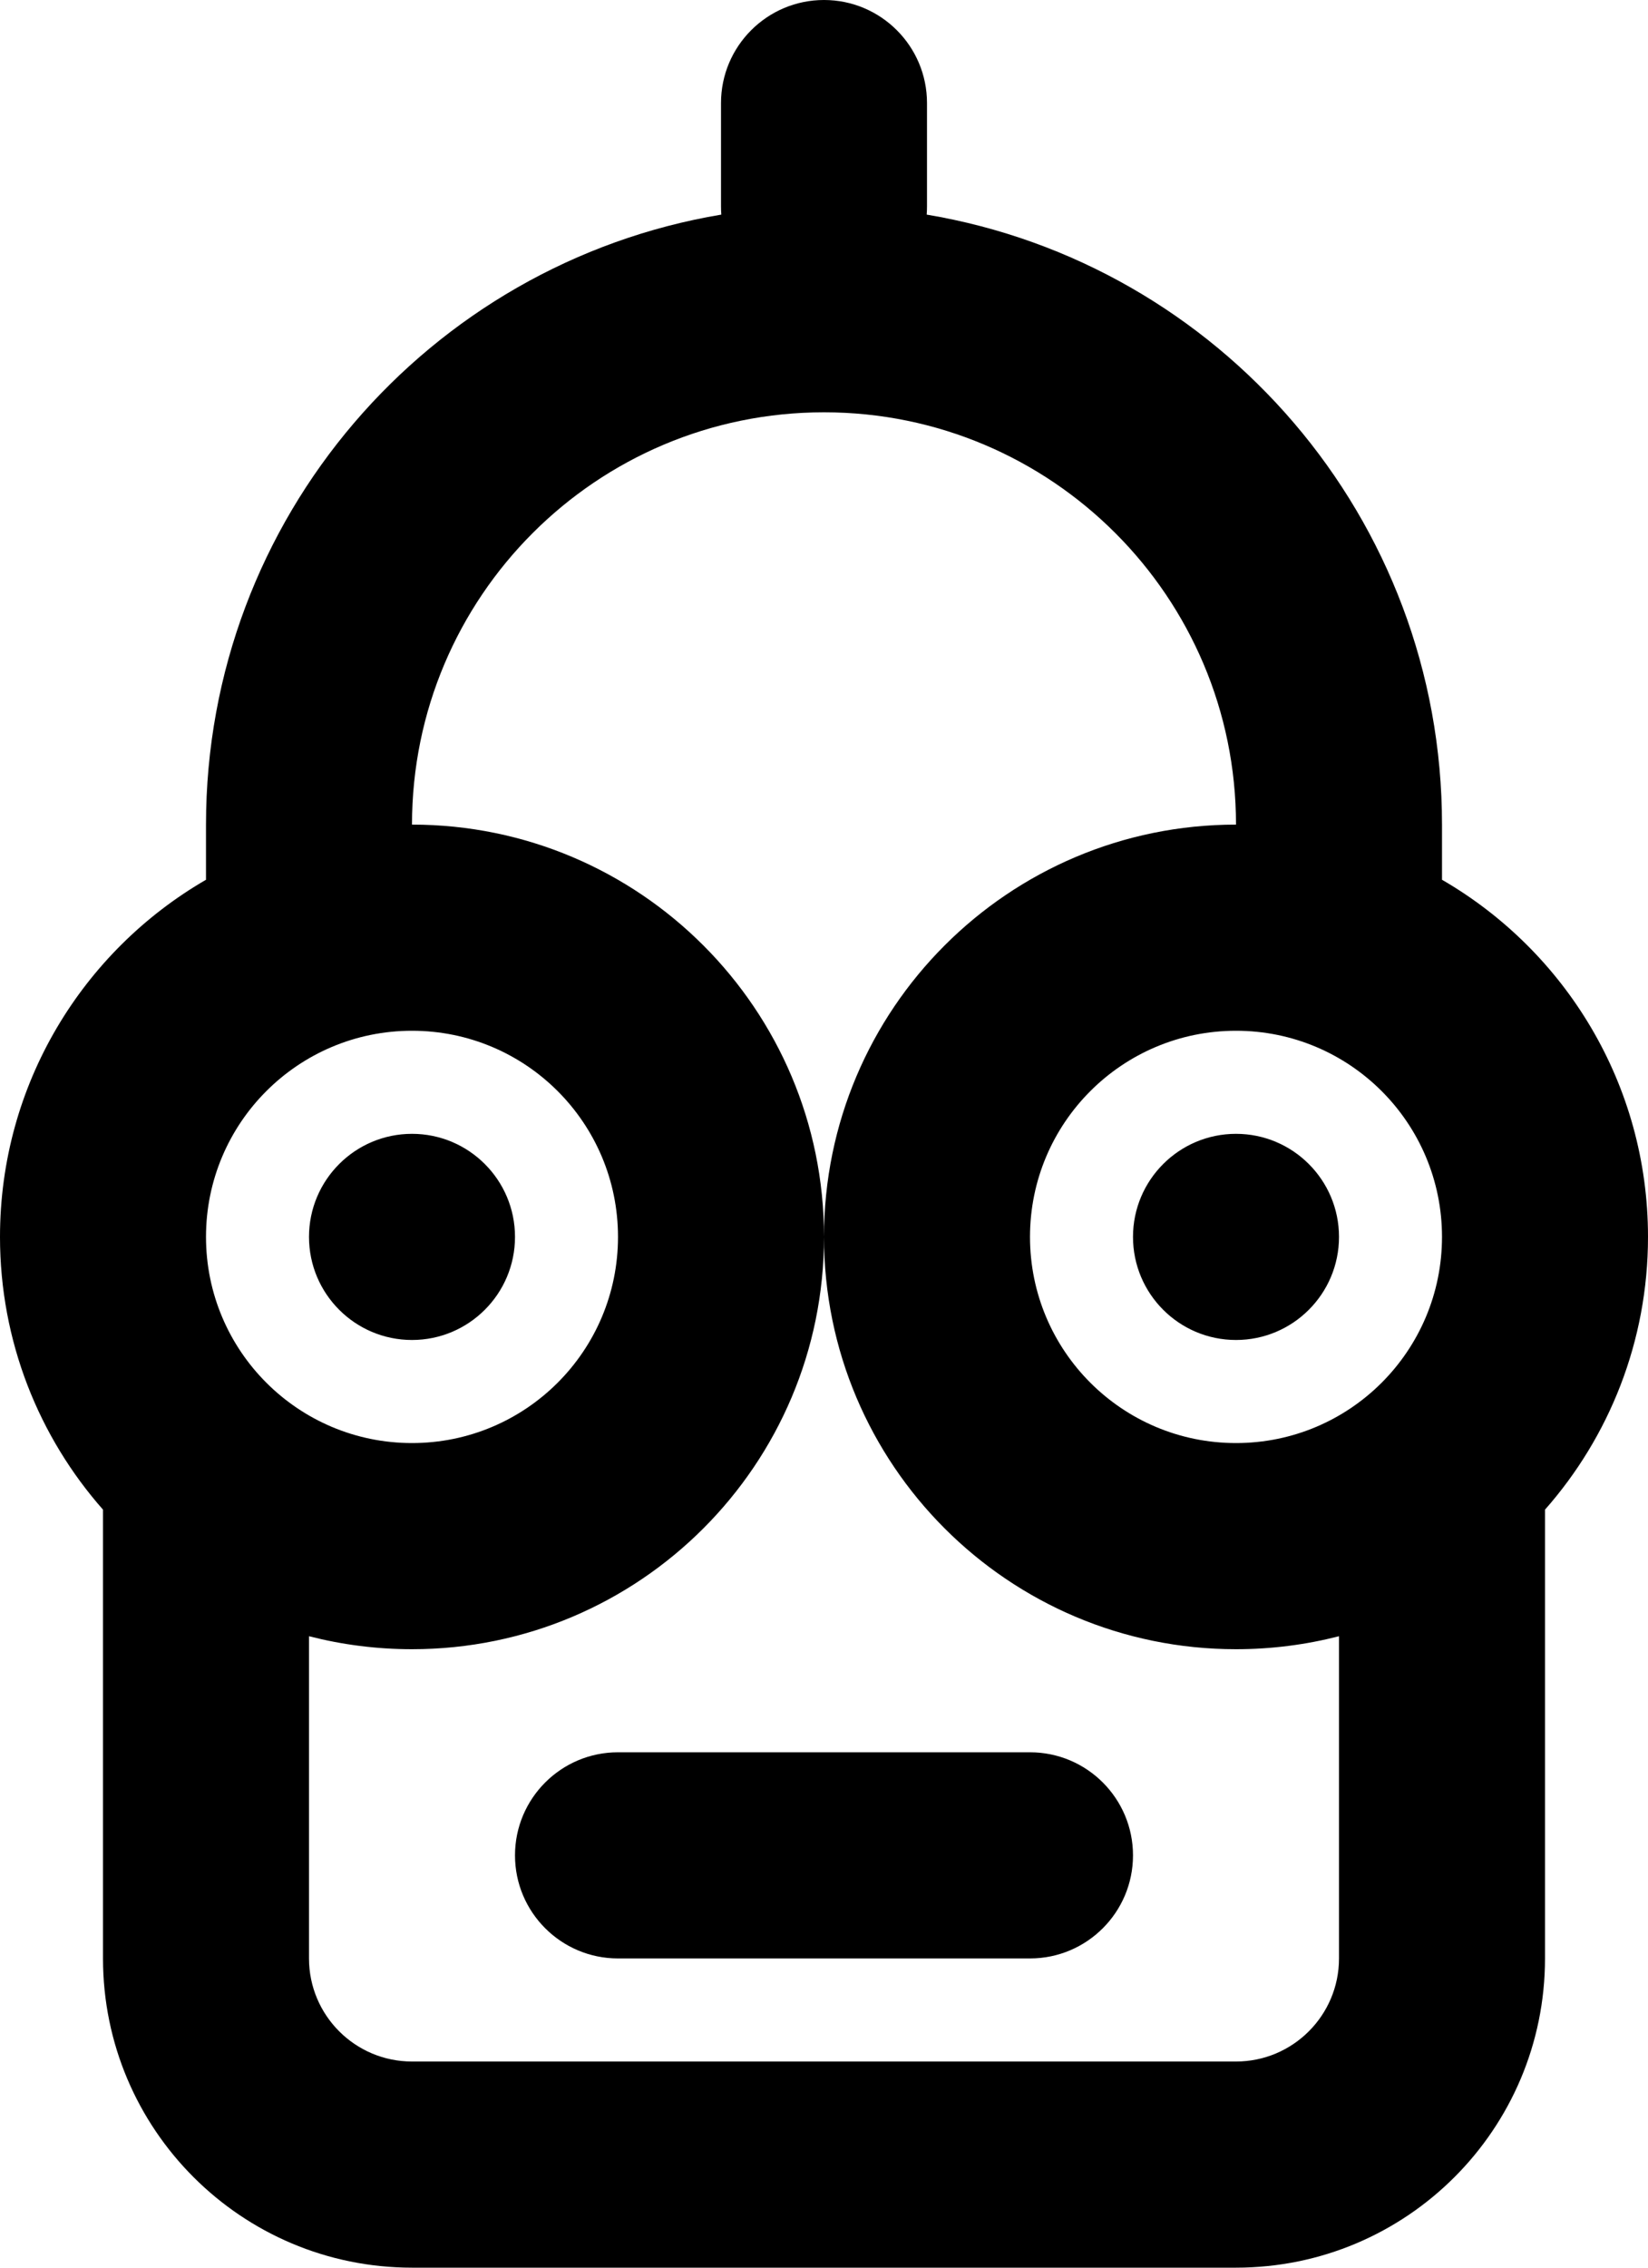 <svg width="16" height="22" viewBox="0 0 16 22" fill="none" xmlns="http://www.w3.org/2000/svg">
<path fill-rule="evenodd" clip-rule="evenodd" d="M7.003 2.082C7.001 2.055 7 2.028 7 2V1C7 0.448 7.448 0 8 0C8.552 0 9 0.448 9 1V2C9 2.028 8.999 2.055 8.997 2.082C11.836 2.557 14 5.026 14 8V8.535C15.196 9.227 16 10.519 16 12C16 13.014 15.622 13.941 15 14.646V19C15 20.657 13.657 22 12 22H4C2.343 22 1 20.657 1 19V14.646C0.378 13.941 0 13.014 0 12C0 10.519 0.804 9.227 2 8.535V8C2 5.026 4.164 2.557 7.003 2.082ZM4 8C6.209 8 8 9.791 8 12C8 14.209 6.209 16 4 16C3.655 16 3.32 15.956 3 15.874V19C3 19.552 3.448 20 4 20H12C12.552 20 13 19.552 13 19V15.874C12.68 15.956 12.345 16 12 16C9.791 16 8 14.209 8 12C8 9.791 9.791 8 12 8C12 5.791 10.209 4 8 4C5.791 4 4 5.791 4 8ZM11 18C11 18.552 10.552 19 10 19H6C5.448 19 5 18.552 5 18C5 17.448 5.448 17 6 17H10C10.552 17 11 17.448 11 18ZM4 14C2.895 14 2 13.105 2 12C2 10.895 2.895 10 4 10C5.105 10 6 10.895 6 12C6 13.105 5.105 14 4 14ZM10 12C10 13.105 10.895 14 12 14C13.105 14 14 13.105 14 12C14 10.895 13.105 10 12 10C10.895 10 10 10.895 10 12ZM5 12C5 12.552 4.552 13 4 13C3.448 13 3 12.552 3 12C3 11.448 3.448 11 4 11C4.552 11 5 11.448 5 12ZM12 13C12.552 13 13 12.552 13 12C13 11.448 12.552 11 12 11C11.448 11 11 11.448 11 12C11 12.552 11.448 13 12 13Z" fill="current"/>
</svg>
